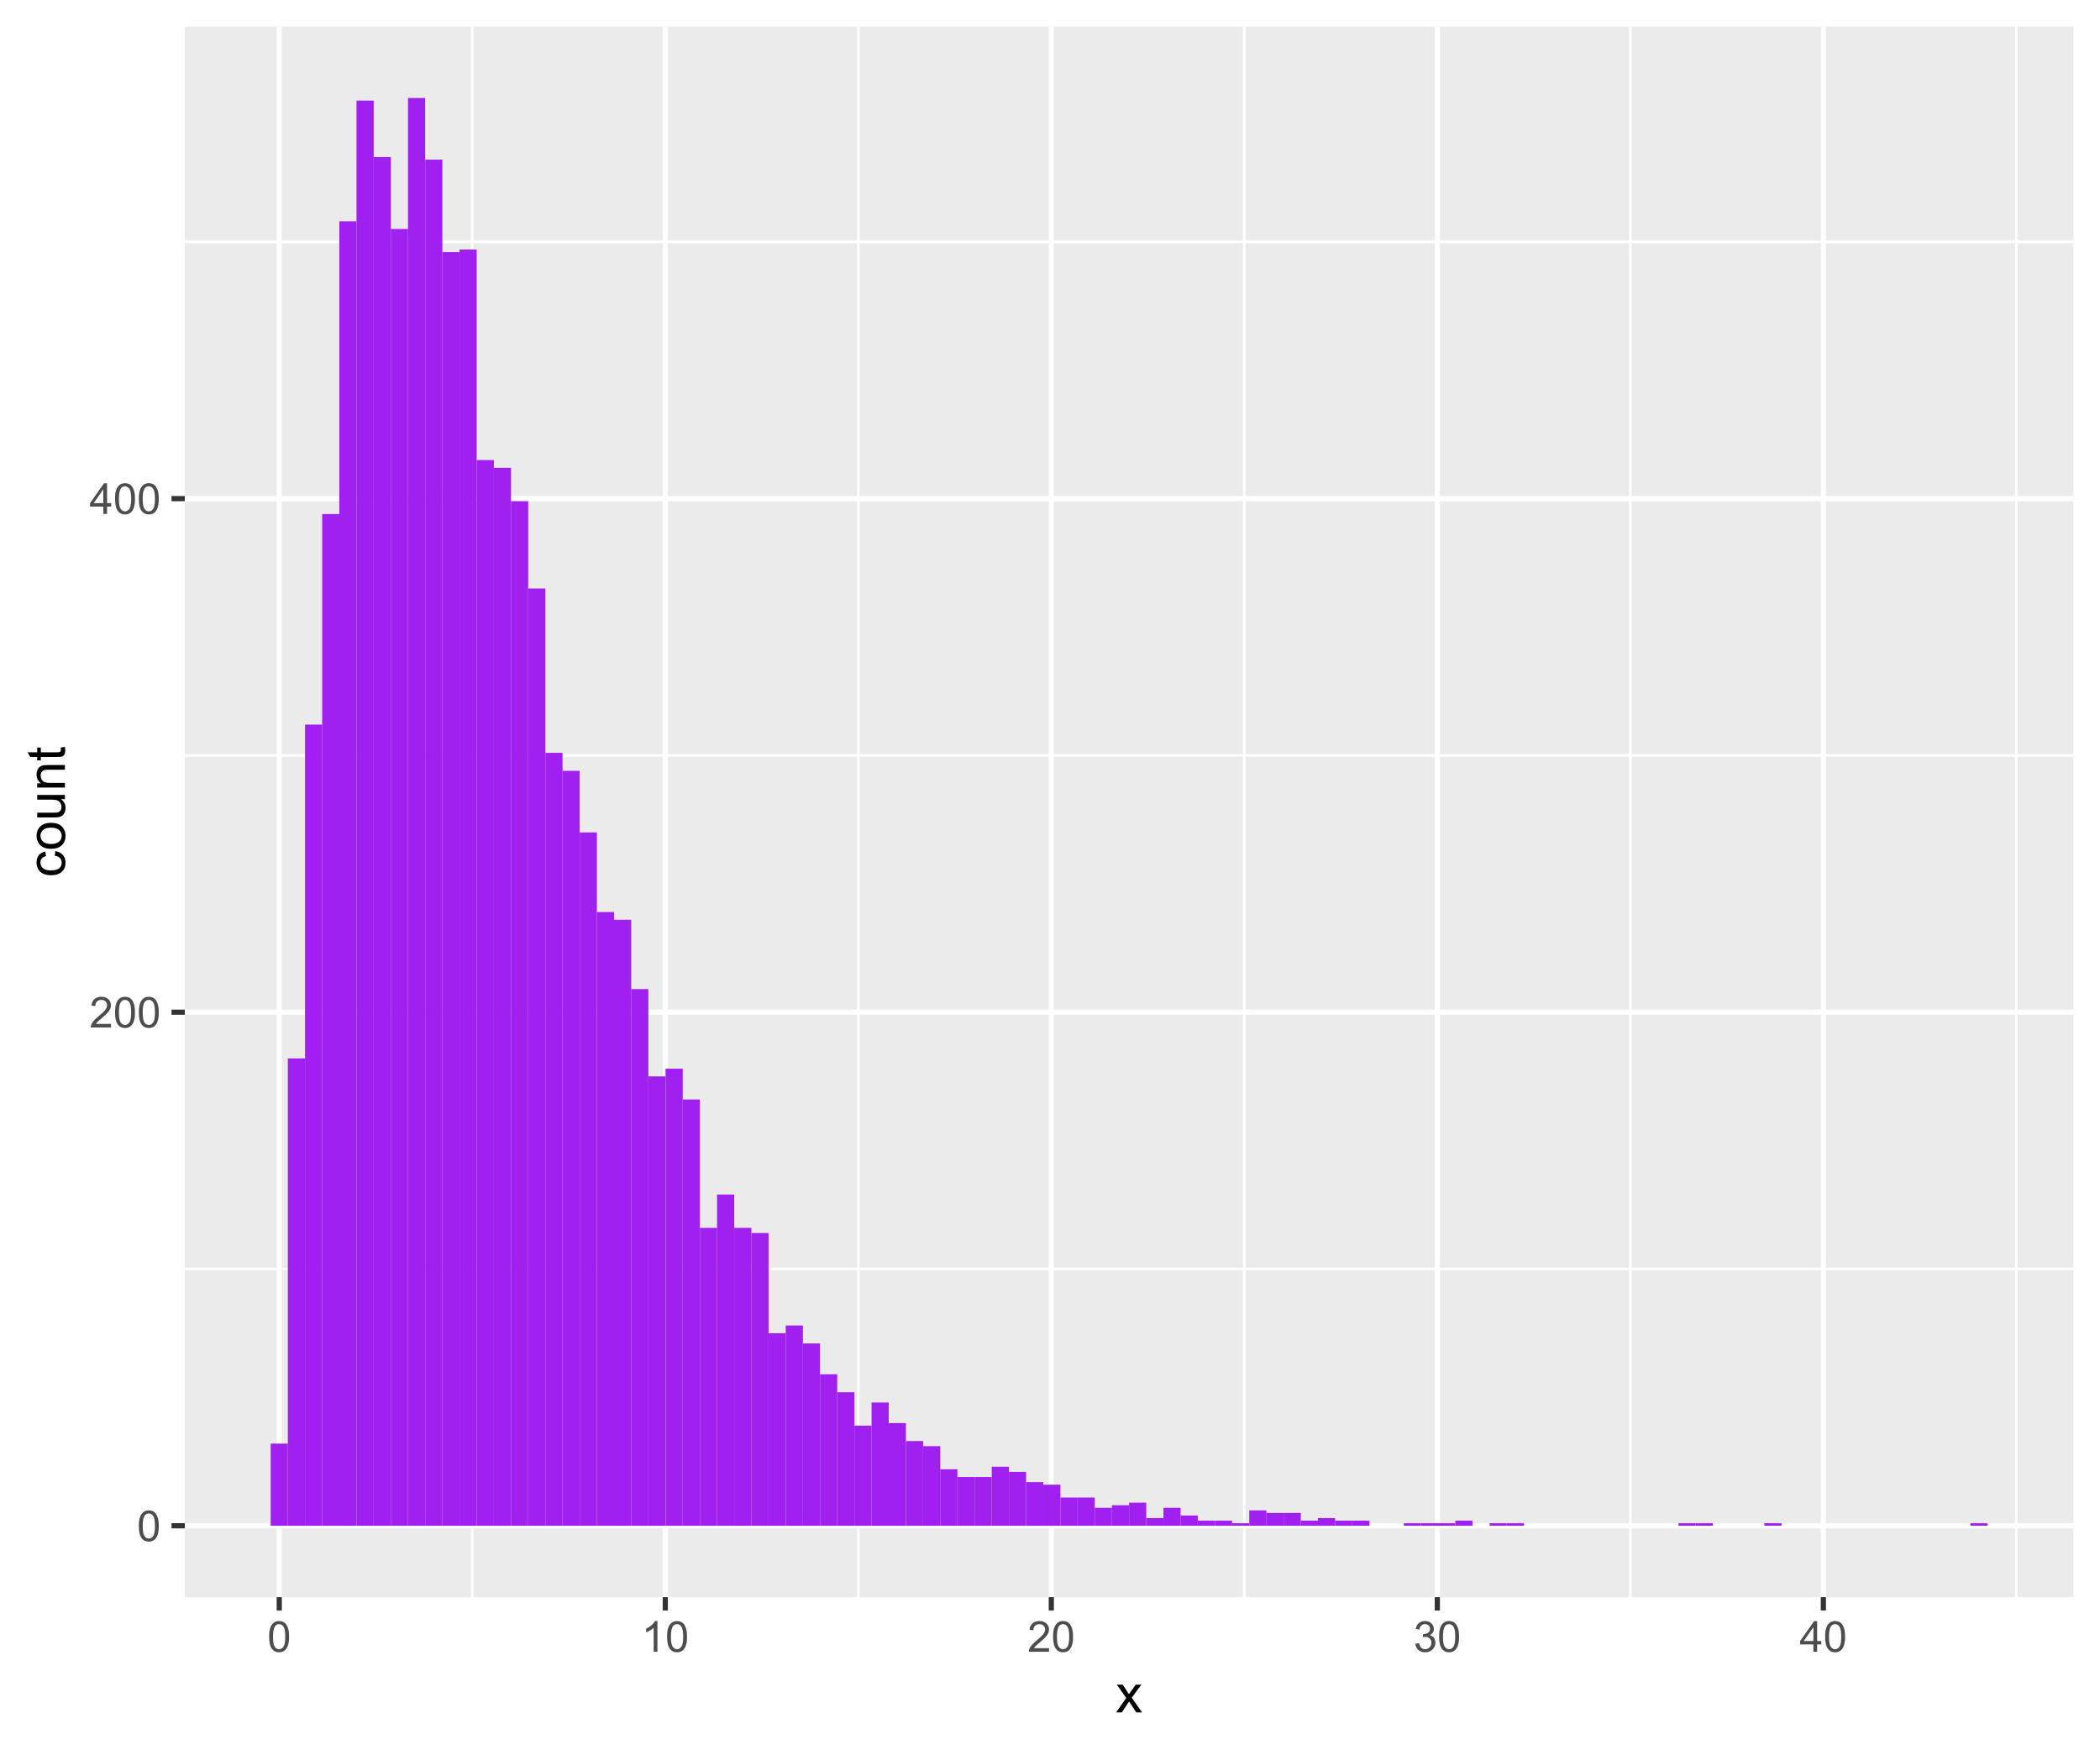 <?xml version="1.0" encoding="UTF-8"?>
<svg xmlns="http://www.w3.org/2000/svg" xmlns:xlink="http://www.w3.org/1999/xlink" width="432pt" height="360pt" viewBox="0 0 432 360" version="1.1">
<defs>
<g>
<symbol overflow="visible" id="glyph0-0">
<path style="stroke:none;" d="M 1.102 0 L 1.102 -5.5 L 5.5 -5.5 L 5.5 0 Z M 1.238 -0.137 L 5.363 -0.137 L 5.363 -5.363 L 1.238 -5.363 Z M 1.238 -0.137 "/>
</symbol>
<symbol overflow="visible" id="glyph0-1">
<path style="stroke:none;" d="M 0.367 -3.105 C 0.363 -3.848 0.438 -4.445 0.594 -4.902 C 0.742 -5.355 0.973 -5.707 1.277 -5.953 C 1.578 -6.199 1.957 -6.32 2.418 -6.324 C 2.754 -6.32 3.051 -6.254 3.309 -6.121 C 3.562 -5.984 3.773 -5.789 3.938 -5.531 C 4.102 -5.273 4.23 -4.961 4.328 -4.594 C 4.422 -4.227 4.469 -3.73 4.473 -3.105 C 4.469 -2.367 4.395 -1.77 4.242 -1.316 C 4.09 -0.859 3.863 -0.508 3.562 -0.262 C 3.258 -0.016 2.875 0.105 2.418 0.109 C 1.809 0.105 1.332 -0.109 0.988 -0.547 C 0.57 -1.066 0.363 -1.922 0.367 -3.105 Z M 1.16 -3.105 C 1.16 -2.07 1.281 -1.379 1.523 -1.039 C 1.766 -0.695 2.062 -0.527 2.418 -0.527 C 2.773 -0.527 3.074 -0.699 3.316 -1.043 C 3.559 -1.387 3.68 -2.074 3.68 -3.105 C 3.68 -4.145 3.559 -4.832 3.316 -5.172 C 3.074 -5.512 2.77 -5.684 2.41 -5.684 C 2.051 -5.684 1.77 -5.531 1.559 -5.234 C 1.293 -4.844 1.16 -4.137 1.16 -3.105 Z M 1.16 -3.105 "/>
</symbol>
<symbol overflow="visible" id="glyph0-2">
<path style="stroke:none;" d="M 4.43 -0.742 L 4.43 0 L 0.266 0 C 0.258 -0.188 0.289 -0.367 0.355 -0.539 C 0.461 -0.82 0.629 -1.098 0.863 -1.375 C 1.094 -1.648 1.434 -1.965 1.879 -2.328 C 2.562 -2.887 3.023 -3.332 3.266 -3.664 C 3.5 -3.988 3.621 -4.301 3.625 -4.594 C 3.621 -4.898 3.512 -5.156 3.297 -5.367 C 3.074 -5.578 2.789 -5.684 2.441 -5.684 C 2.066 -5.684 1.77 -5.57 1.547 -5.348 C 1.32 -5.125 1.207 -4.816 1.207 -4.422 L 0.414 -4.504 C 0.465 -5.094 0.668 -5.543 1.027 -5.855 C 1.379 -6.164 1.855 -6.32 2.457 -6.324 C 3.059 -6.32 3.539 -6.152 3.891 -5.82 C 4.242 -5.484 4.418 -5.07 4.422 -4.578 C 4.418 -4.32 4.367 -4.074 4.266 -3.832 C 4.164 -3.59 3.992 -3.332 3.754 -3.062 C 3.512 -2.793 3.113 -2.426 2.562 -1.957 C 2.094 -1.566 1.797 -1.301 1.664 -1.16 C 1.531 -1.02 1.422 -0.879 1.34 -0.742 Z M 4.43 -0.742 "/>
</symbol>
<symbol overflow="visible" id="glyph0-3">
<path style="stroke:none;" d="M 2.844 0 L 2.844 -1.508 L 0.113 -1.508 L 0.113 -2.219 L 2.988 -6.301 L 3.617 -6.301 L 3.617 -2.219 L 4.469 -2.219 L 4.469 -1.508 L 3.617 -1.508 L 3.617 0 Z M 2.844 -2.219 L 2.844 -5.059 L 0.871 -2.219 Z M 2.844 -2.219 "/>
</symbol>
<symbol overflow="visible" id="glyph0-4">
<path style="stroke:none;" d="M 3.277 0 L 2.504 0 L 2.504 -4.93 C 2.316 -4.75 2.074 -4.574 1.773 -4.395 C 1.469 -4.215 1.195 -4.082 0.957 -3.996 L 0.957 -4.742 C 1.387 -4.941 1.766 -5.188 2.09 -5.48 C 2.414 -5.77 2.645 -6.051 2.781 -6.324 L 3.277 -6.324 Z M 3.277 0 "/>
</symbol>
<symbol overflow="visible" id="glyph0-5">
<path style="stroke:none;" d="M 0.371 -1.664 L 1.145 -1.766 C 1.23 -1.324 1.383 -1.008 1.598 -0.816 C 1.809 -0.621 2.066 -0.527 2.375 -0.527 C 2.734 -0.527 3.043 -0.652 3.297 -0.906 C 3.547 -1.156 3.672 -1.469 3.676 -1.844 C 3.672 -2.195 3.555 -2.488 3.324 -2.719 C 3.09 -2.949 2.797 -3.062 2.441 -3.066 C 2.293 -3.062 2.109 -3.035 1.895 -2.98 L 1.98 -3.66 C 2.031 -3.652 2.07 -3.648 2.105 -3.652 C 2.434 -3.648 2.73 -3.734 2.996 -3.91 C 3.254 -4.078 3.387 -4.344 3.391 -4.703 C 3.387 -4.984 3.289 -5.219 3.102 -5.406 C 2.906 -5.59 2.66 -5.684 2.359 -5.688 C 2.055 -5.684 1.805 -5.59 1.605 -5.402 C 1.402 -5.215 1.273 -4.93 1.219 -4.555 L 0.445 -4.691 C 0.539 -5.207 0.754 -5.609 1.09 -5.895 C 1.426 -6.18 1.844 -6.32 2.344 -6.324 C 2.688 -6.32 3.004 -6.246 3.293 -6.102 C 3.582 -5.953 3.801 -5.754 3.953 -5.5 C 4.105 -5.242 4.184 -4.973 4.184 -4.688 C 4.184 -4.414 4.109 -4.164 3.965 -3.945 C 3.816 -3.719 3.602 -3.543 3.316 -3.41 C 3.688 -3.324 3.977 -3.145 4.184 -2.875 C 4.391 -2.602 4.492 -2.262 4.496 -1.859 C 4.492 -1.305 4.293 -0.84 3.895 -0.461 C 3.492 -0.078 2.984 0.109 2.371 0.113 C 1.816 0.109 1.355 -0.051 0.992 -0.379 C 0.625 -0.707 0.418 -1.137 0.371 -1.664 Z M 0.371 -1.664 "/>
</symbol>
<symbol overflow="visible" id="glyph1-0">
<path style="stroke:none;" d="M 1.375 0 L 1.375 -6.875 L 6.875 -6.875 L 6.875 0 Z M 1.547 -0.172 L 6.703 -0.172 L 6.703 -6.703 L 1.547 -6.703 Z M 1.547 -0.172 "/>
</symbol>
<symbol overflow="visible" id="glyph1-1">
<path style="stroke:none;" d="M 0.082 0 L 2.164 -2.965 L 0.234 -5.703 L 1.445 -5.703 L 2.32 -4.367 C 2.484 -4.109 2.617 -3.898 2.719 -3.727 C 2.875 -3.961 3.02 -4.168 3.152 -4.355 L 4.113 -5.703 L 5.27 -5.703 L 3.297 -3.02 L 5.418 0 L 4.234 0 L 3.062 -1.773 L 2.75 -2.25 L 1.25 0 Z M 0.082 0 "/>
</symbol>
<symbol overflow="visible" id="glyph2-0">
<path style="stroke:none;" d="M 0 -1.375 L -6.875 -1.375 L -6.875 -6.875 L 0 -6.875 Z M -0.172 -1.547 L -0.172 -6.703 L -6.703 -6.703 L -6.703 -1.547 Z M -0.172 -1.547 "/>
</symbol>
<symbol overflow="visible" id="glyph2-1">
<path style="stroke:none;" d="M -2.09 -4.445 L -1.965 -5.398 C -1.309 -5.289 -0.797 -5.023 -0.426 -4.598 C -0.055 -4.168 0.129 -3.645 0.129 -3.023 C 0.129 -2.242 -0.125 -1.613 -0.637 -1.141 C -1.145 -0.664 -1.875 -0.426 -2.832 -0.43 C -3.441 -0.426 -3.98 -0.527 -4.445 -0.734 C -4.906 -0.938 -5.254 -1.25 -5.484 -1.668 C -5.715 -2.082 -5.828 -2.535 -5.832 -3.031 C -5.828 -3.645 -5.672 -4.152 -5.363 -4.547 C -5.047 -4.941 -4.602 -5.191 -4.027 -5.305 L -3.883 -4.367 C -4.262 -4.273 -4.551 -4.117 -4.746 -3.891 C -4.941 -3.664 -5.039 -3.387 -5.039 -3.066 C -5.039 -2.574 -4.863 -2.18 -4.516 -1.879 C -4.164 -1.57 -3.613 -1.418 -2.859 -1.422 C -2.09 -1.418 -1.531 -1.566 -1.184 -1.863 C -0.836 -2.156 -0.66 -2.539 -0.664 -3.012 C -0.66 -3.391 -0.777 -3.707 -1.012 -3.961 C -1.242 -4.215 -1.602 -4.375 -2.09 -4.445 Z M -2.09 -4.445 "/>
</symbol>
<symbol overflow="visible" id="glyph2-2">
<path style="stroke:none;" d="M -2.852 -0.367 C -3.906 -0.363 -4.688 -0.656 -5.199 -1.246 C -5.617 -1.734 -5.828 -2.332 -5.832 -3.039 C -5.828 -3.82 -5.574 -4.461 -5.062 -4.961 C -4.547 -5.457 -3.836 -5.707 -2.934 -5.711 C -2.195 -5.707 -1.617 -5.598 -1.199 -5.379 C -0.777 -5.156 -0.449 -4.832 -0.219 -4.414 C 0.016 -3.992 0.129 -3.535 0.129 -3.039 C 0.129 -2.238 -0.125 -1.594 -0.637 -1.105 C -1.148 -0.609 -1.887 -0.363 -2.852 -0.367 Z M -2.852 -1.359 C -2.121 -1.359 -1.574 -1.516 -1.211 -1.836 C -0.844 -2.152 -0.66 -2.555 -0.664 -3.039 C -0.66 -3.516 -0.844 -3.914 -1.211 -4.234 C -1.574 -4.551 -2.133 -4.711 -2.883 -4.715 C -3.586 -4.711 -4.117 -4.551 -4.484 -4.234 C -4.844 -3.91 -5.027 -3.512 -5.031 -3.039 C -5.027 -2.555 -4.848 -2.152 -4.488 -1.836 C -4.129 -1.516 -3.582 -1.359 -2.852 -1.359 Z M -2.852 -1.359 "/>
</symbol>
<symbol overflow="visible" id="glyph2-3">
<path style="stroke:none;" d="M 0 -4.465 L -0.836 -4.465 C -0.191 -4.02 0.129 -3.414 0.129 -2.652 C 0.129 -2.312 0.066 -2 -0.062 -1.711 C -0.191 -1.418 -0.355 -1.199 -0.551 -1.059 C -0.746 -0.914 -0.984 -0.816 -1.266 -0.762 C -1.453 -0.723 -1.754 -0.703 -2.172 -0.703 L -5.703 -0.703 L -5.703 -1.672 L -2.539 -1.672 C -2.031 -1.668 -1.691 -1.688 -1.52 -1.73 C -1.262 -1.785 -1.062 -1.914 -0.918 -2.113 C -0.773 -2.309 -0.703 -2.555 -0.703 -2.848 C -0.703 -3.137 -0.777 -3.406 -0.926 -3.66 C -1.074 -3.914 -1.273 -4.094 -1.531 -4.199 C -1.785 -4.305 -2.16 -4.359 -2.648 -4.359 L -5.703 -4.359 L -5.703 -5.328 L 0 -5.328 Z M 0 -4.465 "/>
</symbol>
<symbol overflow="visible" id="glyph2-4">
<path style="stroke:none;" d="M 0 -0.727 L -5.703 -0.727 L -5.703 -1.594 L -4.895 -1.594 C -5.516 -2.012 -5.828 -2.617 -5.832 -3.41 C -5.828 -3.754 -5.766 -4.066 -5.645 -4.355 C -5.52 -4.641 -5.359 -4.859 -5.16 -5.004 C -4.957 -5.145 -4.719 -5.242 -4.445 -5.305 C -4.266 -5.336 -3.953 -5.355 -3.508 -5.359 L 0 -5.359 L 0 -4.395 L -3.469 -4.395 C -3.863 -4.395 -4.156 -4.355 -4.352 -4.281 C -4.543 -4.203 -4.699 -4.07 -4.82 -3.879 C -4.934 -3.688 -4.992 -3.461 -4.996 -3.207 C -4.992 -2.793 -4.859 -2.438 -4.602 -2.141 C -4.336 -1.836 -3.844 -1.688 -3.117 -1.691 L 0 -1.691 Z M 0 -0.727 "/>
</symbol>
<symbol overflow="visible" id="glyph2-5">
<path style="stroke:none;" d="M -0.863 -2.836 L -0.012 -2.977 C 0.043 -2.703 0.07 -2.457 0.074 -2.246 C 0.07 -1.891 0.02 -1.621 -0.09 -1.43 C -0.199 -1.234 -0.348 -1.098 -0.527 -1.02 C -0.707 -0.941 -1.086 -0.902 -1.672 -0.902 L -4.953 -0.902 L -4.953 -0.195 L -5.703 -0.195 L -5.703 -0.902 L -7.117 -0.902 L -7.695 -1.863 L -5.703 -1.863 L -5.703 -2.836 L -4.953 -2.836 L -4.953 -1.863 L -1.617 -1.863 C -1.34 -1.863 -1.16 -1.879 -1.082 -1.914 C -1 -1.945 -0.938 -2 -0.895 -2.078 C -0.848 -2.152 -0.824 -2.262 -0.828 -2.41 C -0.824 -2.516 -0.836 -2.66 -0.863 -2.836 Z M -0.863 -2.836 "/>
</symbol>
</g>
<clipPath id="clip1">
  <path d="M 38.023 5.48 L 426.523 5.48 L 426.523 328.512 L 38.023 328.512 Z M 38.023 5.48 "/>
</clipPath>
<clipPath id="clip2">
  <path d="M 38.023 260 L 426.523 260 L 426.523 262 L 38.023 262 Z M 38.023 260 "/>
</clipPath>
<clipPath id="clip3">
  <path d="M 38.023 155 L 426.523 155 L 426.523 156 L 38.023 156 Z M 38.023 155 "/>
</clipPath>
<clipPath id="clip4">
  <path d="M 38.023 49 L 426.523 49 L 426.523 51 L 38.023 51 Z M 38.023 49 "/>
</clipPath>
<clipPath id="clip5">
  <path d="M 96 5.48 L 98 5.48 L 98 328.512 L 96 328.512 Z M 96 5.48 "/>
</clipPath>
<clipPath id="clip6">
  <path d="M 176 5.48 L 177 5.48 L 177 328.512 L 176 328.512 Z M 176 5.48 "/>
</clipPath>
<clipPath id="clip7">
  <path d="M 255 5.48 L 257 5.48 L 257 328.512 L 255 328.512 Z M 255 5.48 "/>
</clipPath>
<clipPath id="clip8">
  <path d="M 335 5.48 L 336 5.48 L 336 328.512 L 335 328.512 Z M 335 5.48 "/>
</clipPath>
<clipPath id="clip9">
  <path d="M 414 5.48 L 416 5.48 L 416 328.512 L 414 328.512 Z M 414 5.48 "/>
</clipPath>
<clipPath id="clip10">
  <path d="M 38.023 313 L 426.523 313 L 426.523 315 L 38.023 315 Z M 38.023 313 "/>
</clipPath>
<clipPath id="clip11">
  <path d="M 38.023 207 L 426.523 207 L 426.523 209 L 38.023 209 Z M 38.023 207 "/>
</clipPath>
<clipPath id="clip12">
  <path d="M 38.023 102 L 426.523 102 L 426.523 104 L 38.023 104 Z M 38.023 102 "/>
</clipPath>
<clipPath id="clip13">
  <path d="M 56 5.48 L 58 5.48 L 58 328.512 L 56 328.512 Z M 56 5.48 "/>
</clipPath>
<clipPath id="clip14">
  <path d="M 136 5.48 L 138 5.48 L 138 328.512 L 136 328.512 Z M 136 5.48 "/>
</clipPath>
<clipPath id="clip15">
  <path d="M 215 5.48 L 217 5.48 L 217 328.512 L 215 328.512 Z M 215 5.48 "/>
</clipPath>
<clipPath id="clip16">
  <path d="M 295 5.48 L 297 5.48 L 297 328.512 L 295 328.512 Z M 295 5.48 "/>
</clipPath>
<clipPath id="clip17">
  <path d="M 374 5.48 L 376 5.48 L 376 328.512 L 374 328.512 Z M 374 5.48 "/>
</clipPath>
</defs>
<g id="surface7083">
<rect x="0" y="0" width="432" height="360" style="fill:rgb(100%,100%,100%);fill-opacity:1;stroke:none;"/>
<rect x="0" y="0" width="432" height="360" style="fill:rgb(100%,100%,100%);fill-opacity:1;stroke:none;"/>
<path style="fill:none;stroke-width:1.067;stroke-linecap:round;stroke-linejoin:round;stroke:rgb(100%,100%,100%);stroke-opacity:1;stroke-miterlimit:10;" d="M 0 360 L 432 360 L 432 0 L 0 0 Z M 0 360 "/>
<g clip-path="url(#clip1)" clip-rule="nonzero">
<path style=" stroke:none;fill-rule:nonzero;fill:rgb(92.157%,92.157%,92.157%);fill-opacity:1;" d="M 38.023 328.508 L 426.523 328.508 L 426.523 5.477 L 38.023 5.477 Z M 38.023 328.508 "/>
</g>
<g clip-path="url(#clip2)" clip-rule="nonzero">
<path style="fill:none;stroke-width:0.533;stroke-linecap:butt;stroke-linejoin:round;stroke:rgb(100%,100%,100%);stroke-opacity:1;stroke-miterlimit:10;" d="M 38.023 261.008 L 426.52 261.008 "/>
</g>
<g clip-path="url(#clip3)" clip-rule="nonzero">
<path style="fill:none;stroke-width:0.533;stroke-linecap:butt;stroke-linejoin:round;stroke:rgb(100%,100%,100%);stroke-opacity:1;stroke-miterlimit:10;" d="M 38.023 155.375 L 426.52 155.375 "/>
</g>
<g clip-path="url(#clip4)" clip-rule="nonzero">
<path style="fill:none;stroke-width:0.533;stroke-linecap:butt;stroke-linejoin:round;stroke:rgb(100%,100%,100%);stroke-opacity:1;stroke-miterlimit:10;" d="M 38.023 49.738 L 426.52 49.738 "/>
</g>
<g clip-path="url(#clip5)" clip-rule="nonzero">
<path style="fill:none;stroke-width:0.533;stroke-linecap:butt;stroke-linejoin:round;stroke:rgb(100%,100%,100%);stroke-opacity:1;stroke-miterlimit:10;" d="M 97.152 328.508 L 97.152 5.48 "/>
</g>
<g clip-path="url(#clip6)" clip-rule="nonzero">
<path style="fill:none;stroke-width:0.533;stroke-linecap:butt;stroke-linejoin:round;stroke:rgb(100%,100%,100%);stroke-opacity:1;stroke-miterlimit:10;" d="M 176.562 328.508 L 176.562 5.48 "/>
</g>
<g clip-path="url(#clip7)" clip-rule="nonzero">
<path style="fill:none;stroke-width:0.533;stroke-linecap:butt;stroke-linejoin:round;stroke:rgb(100%,100%,100%);stroke-opacity:1;stroke-miterlimit:10;" d="M 255.973 328.508 L 255.973 5.48 "/>
</g>
<g clip-path="url(#clip8)" clip-rule="nonzero">
<path style="fill:none;stroke-width:0.533;stroke-linecap:butt;stroke-linejoin:round;stroke:rgb(100%,100%,100%);stroke-opacity:1;stroke-miterlimit:10;" d="M 335.387 328.508 L 335.387 5.48 "/>
</g>
<g clip-path="url(#clip9)" clip-rule="nonzero">
<path style="fill:none;stroke-width:0.533;stroke-linecap:butt;stroke-linejoin:round;stroke:rgb(100%,100%,100%);stroke-opacity:1;stroke-miterlimit:10;" d="M 414.797 328.508 L 414.797 5.48 "/>
</g>
<g clip-path="url(#clip10)" clip-rule="nonzero">
<path style="fill:none;stroke-width:1.067;stroke-linecap:butt;stroke-linejoin:round;stroke:rgb(100%,100%,100%);stroke-opacity:1;stroke-miterlimit:10;" d="M 38.023 313.824 L 426.52 313.824 "/>
</g>
<g clip-path="url(#clip11)" clip-rule="nonzero">
<path style="fill:none;stroke-width:1.067;stroke-linecap:butt;stroke-linejoin:round;stroke:rgb(100%,100%,100%);stroke-opacity:1;stroke-miterlimit:10;" d="M 38.023 208.191 L 426.52 208.191 "/>
</g>
<g clip-path="url(#clip12)" clip-rule="nonzero">
<path style="fill:none;stroke-width:1.067;stroke-linecap:butt;stroke-linejoin:round;stroke:rgb(100%,100%,100%);stroke-opacity:1;stroke-miterlimit:10;" d="M 38.023 102.559 L 426.52 102.559 "/>
</g>
<g clip-path="url(#clip13)" clip-rule="nonzero">
<path style="fill:none;stroke-width:1.067;stroke-linecap:butt;stroke-linejoin:round;stroke:rgb(100%,100%,100%);stroke-opacity:1;stroke-miterlimit:10;" d="M 57.445 328.508 L 57.445 5.48 "/>
</g>
<g clip-path="url(#clip14)" clip-rule="nonzero">
<path style="fill:none;stroke-width:1.067;stroke-linecap:butt;stroke-linejoin:round;stroke:rgb(100%,100%,100%);stroke-opacity:1;stroke-miterlimit:10;" d="M 136.859 328.508 L 136.859 5.48 "/>
</g>
<g clip-path="url(#clip15)" clip-rule="nonzero">
<path style="fill:none;stroke-width:1.067;stroke-linecap:butt;stroke-linejoin:round;stroke:rgb(100%,100%,100%);stroke-opacity:1;stroke-miterlimit:10;" d="M 216.27 328.508 L 216.27 5.48 "/>
</g>
<g clip-path="url(#clip16)" clip-rule="nonzero">
<path style="fill:none;stroke-width:1.067;stroke-linecap:butt;stroke-linejoin:round;stroke:rgb(100%,100%,100%);stroke-opacity:1;stroke-miterlimit:10;" d="M 295.68 328.508 L 295.68 5.48 "/>
</g>
<g clip-path="url(#clip17)" clip-rule="nonzero">
<path style="fill:none;stroke-width:1.067;stroke-linecap:butt;stroke-linejoin:round;stroke:rgb(100%,100%,100%);stroke-opacity:1;stroke-miterlimit:10;" d="M 375.09 328.508 L 375.09 5.48 "/>
</g>
<path style=" stroke:none;fill-rule:nonzero;fill:rgb(62.745%,12.549%,94.118%);fill-opacity:1;" d="M 55.68 313.824 L 59.211 313.824 L 59.211 296.922 L 55.68 296.922 Z M 55.68 313.824 "/>
<path style=" stroke:none;fill-rule:nonzero;fill:rgb(62.745%,12.549%,94.118%);fill-opacity:1;" d="M 59.215 313.824 L 62.746 313.824 L 62.746 217.695 L 59.215 217.695 Z M 59.215 313.824 "/>
<path style=" stroke:none;fill-rule:nonzero;fill:rgb(62.745%,12.549%,94.118%);fill-opacity:1;" d="M 62.746 313.824 L 66.277 313.824 L 66.277 149.035 L 62.746 149.035 Z M 62.746 313.824 "/>
<path style=" stroke:none;fill-rule:nonzero;fill:rgb(62.745%,12.549%,94.118%);fill-opacity:1;" d="M 66.277 313.824 L 69.809 313.824 L 69.809 105.727 L 66.277 105.727 Z M 66.277 313.824 "/>
<path style=" stroke:none;fill-rule:nonzero;fill:rgb(62.745%,12.549%,94.118%);fill-opacity:1;" d="M 69.809 313.824 L 73.34 313.824 L 73.34 45.512 L 69.809 45.512 Z M 69.809 313.824 "/>
<path style=" stroke:none;fill-rule:nonzero;fill:rgb(62.745%,12.549%,94.118%);fill-opacity:1;" d="M 73.34 313.824 L 76.871 313.824 L 76.871 20.688 L 73.34 20.688 Z M 73.34 313.824 "/>
<path style=" stroke:none;fill-rule:nonzero;fill:rgb(62.745%,12.549%,94.118%);fill-opacity:1;" d="M 76.871 313.824 L 80.402 313.824 L 80.402 32.309 L 76.871 32.309 Z M 76.871 313.824 "/>
<path style=" stroke:none;fill-rule:nonzero;fill:rgb(62.745%,12.549%,94.118%);fill-opacity:1;" d="M 80.402 313.824 L 83.934 313.824 L 83.934 47.098 L 80.402 47.098 Z M 80.402 313.824 "/>
<path style=" stroke:none;fill-rule:nonzero;fill:rgb(62.745%,12.549%,94.118%);fill-opacity:1;" d="M 83.934 313.824 L 87.465 313.824 L 87.465 20.16 L 83.934 20.16 Z M 83.934 313.824 "/>
<path style=" stroke:none;fill-rule:nonzero;fill:rgb(62.745%,12.549%,94.118%);fill-opacity:1;" d="M 87.469 313.824 L 91 313.824 L 91 32.836 L 87.469 32.836 Z M 87.469 313.824 "/>
<path style=" stroke:none;fill-rule:nonzero;fill:rgb(62.745%,12.549%,94.118%);fill-opacity:1;" d="M 91 313.824 L 94.531 313.824 L 94.531 51.852 L 91 51.852 Z M 91 313.824 "/>
<path style=" stroke:none;fill-rule:nonzero;fill:rgb(62.745%,12.549%,94.118%);fill-opacity:1;" d="M 94.531 313.824 L 98.062 313.824 L 98.062 51.324 L 94.531 51.324 Z M 94.531 313.824 "/>
<path style=" stroke:none;fill-rule:nonzero;fill:rgb(62.745%,12.549%,94.118%);fill-opacity:1;" d="M 98.062 313.824 L 101.594 313.824 L 101.594 94.633 L 98.062 94.633 Z M 98.062 313.824 "/>
<path style=" stroke:none;fill-rule:nonzero;fill:rgb(62.745%,12.549%,94.118%);fill-opacity:1;" d="M 101.594 313.824 L 105.125 313.824 L 105.125 96.219 L 101.594 96.219 Z M 101.594 313.824 "/>
<path style=" stroke:none;fill-rule:nonzero;fill:rgb(62.745%,12.549%,94.118%);fill-opacity:1;" d="M 105.125 313.824 L 108.656 313.824 L 108.656 103.082 L 105.125 103.082 Z M 105.125 313.824 "/>
<path style=" stroke:none;fill-rule:nonzero;fill:rgb(62.745%,12.549%,94.118%);fill-opacity:1;" d="M 108.656 313.824 L 112.188 313.824 L 112.188 121.043 L 108.656 121.043 Z M 108.656 313.824 "/>
<path style=" stroke:none;fill-rule:nonzero;fill:rgb(62.745%,12.549%,94.118%);fill-opacity:1;" d="M 112.191 313.824 L 115.723 313.824 L 115.723 154.844 L 112.191 154.844 Z M 112.191 313.824 "/>
<path style=" stroke:none;fill-rule:nonzero;fill:rgb(62.745%,12.549%,94.118%);fill-opacity:1;" d="M 115.723 313.824 L 119.254 313.824 L 119.254 158.543 L 115.723 158.543 Z M 115.723 313.824 "/>
<path style=" stroke:none;fill-rule:nonzero;fill:rgb(62.745%,12.549%,94.118%);fill-opacity:1;" d="M 119.254 313.824 L 122.785 313.824 L 122.785 171.219 L 119.254 171.219 Z M 119.254 313.824 "/>
<path style=" stroke:none;fill-rule:nonzero;fill:rgb(62.745%,12.549%,94.118%);fill-opacity:1;" d="M 122.785 313.824 L 126.316 313.824 L 126.316 187.59 L 122.785 187.59 Z M 122.785 313.824 "/>
<path style=" stroke:none;fill-rule:nonzero;fill:rgb(62.745%,12.549%,94.118%);fill-opacity:1;" d="M 126.316 313.824 L 129.848 313.824 L 129.848 189.176 L 126.316 189.176 Z M 126.316 313.824 "/>
<path style=" stroke:none;fill-rule:nonzero;fill:rgb(62.745%,12.549%,94.118%);fill-opacity:1;" d="M 129.848 313.824 L 133.379 313.824 L 133.379 203.438 L 129.848 203.438 Z M 129.848 313.824 "/>
<path style=" stroke:none;fill-rule:nonzero;fill:rgb(62.745%,12.549%,94.118%);fill-opacity:1;" d="M 133.379 313.824 L 136.91 313.824 L 136.91 221.395 L 133.379 221.395 Z M 133.379 313.824 "/>
<path style=" stroke:none;fill-rule:nonzero;fill:rgb(62.745%,12.549%,94.118%);fill-opacity:1;" d="M 136.914 313.824 L 140.445 313.824 L 140.445 219.809 L 136.914 219.809 Z M 136.914 313.824 "/>
<path style=" stroke:none;fill-rule:nonzero;fill:rgb(62.745%,12.549%,94.118%);fill-opacity:1;" d="M 140.445 313.824 L 143.977 313.824 L 143.977 226.148 L 140.445 226.148 Z M 140.445 313.824 "/>
<path style=" stroke:none;fill-rule:nonzero;fill:rgb(62.745%,12.549%,94.118%);fill-opacity:1;" d="M 143.977 313.824 L 147.508 313.824 L 147.508 252.555 L 143.977 252.555 Z M 143.977 313.824 "/>
<path style=" stroke:none;fill-rule:nonzero;fill:rgb(62.745%,12.549%,94.118%);fill-opacity:1;" d="M 147.508 313.824 L 151.039 313.824 L 151.039 245.691 L 147.508 245.691 Z M 147.508 313.824 "/>
<path style=" stroke:none;fill-rule:nonzero;fill:rgb(62.745%,12.549%,94.118%);fill-opacity:1;" d="M 151.039 313.824 L 154.57 313.824 L 154.57 252.555 L 151.039 252.555 Z M 151.039 313.824 "/>
<path style=" stroke:none;fill-rule:nonzero;fill:rgb(62.745%,12.549%,94.118%);fill-opacity:1;" d="M 154.57 313.824 L 158.102 313.824 L 158.102 253.613 L 154.57 253.613 Z M 154.57 313.824 "/>
<path style=" stroke:none;fill-rule:nonzero;fill:rgb(62.745%,12.549%,94.118%);fill-opacity:1;" d="M 158.102 313.824 L 161.633 313.824 L 161.633 274.211 L 158.102 274.211 Z M 158.102 313.824 "/>
<path style=" stroke:none;fill-rule:nonzero;fill:rgb(62.745%,12.549%,94.118%);fill-opacity:1;" d="M 161.637 313.824 L 165.168 313.824 L 165.168 272.625 L 161.637 272.625 Z M 161.637 313.824 "/>
<path style=" stroke:none;fill-rule:nonzero;fill:rgb(62.745%,12.549%,94.118%);fill-opacity:1;" d="M 165.168 313.824 L 168.699 313.824 L 168.699 276.324 L 165.168 276.324 Z M 165.168 313.824 "/>
<path style=" stroke:none;fill-rule:nonzero;fill:rgb(62.745%,12.549%,94.118%);fill-opacity:1;" d="M 168.699 313.824 L 172.23 313.824 L 172.23 282.66 L 168.699 282.66 Z M 168.699 313.824 "/>
<path style=" stroke:none;fill-rule:nonzero;fill:rgb(62.745%,12.549%,94.118%);fill-opacity:1;" d="M 172.23 313.824 L 175.762 313.824 L 175.762 286.359 L 172.23 286.359 Z M 172.23 313.824 "/>
<path style=" stroke:none;fill-rule:nonzero;fill:rgb(62.745%,12.549%,94.118%);fill-opacity:1;" d="M 175.762 313.824 L 179.293 313.824 L 179.293 293.227 L 175.762 293.227 Z M 175.762 313.824 "/>
<path style=" stroke:none;fill-rule:nonzero;fill:rgb(62.745%,12.549%,94.118%);fill-opacity:1;" d="M 179.293 313.824 L 182.824 313.824 L 182.824 288.473 L 179.293 288.473 Z M 179.293 313.824 "/>
<path style=" stroke:none;fill-rule:nonzero;fill:rgb(62.745%,12.549%,94.118%);fill-opacity:1;" d="M 182.824 313.824 L 186.355 313.824 L 186.355 292.699 L 182.824 292.699 Z M 182.824 313.824 "/>
<path style=" stroke:none;fill-rule:nonzero;fill:rgb(62.745%,12.549%,94.118%);fill-opacity:1;" d="M 186.359 313.824 L 189.891 313.824 L 189.891 296.395 L 186.359 296.395 Z M 186.359 313.824 "/>
<path style=" stroke:none;fill-rule:nonzero;fill:rgb(62.745%,12.549%,94.118%);fill-opacity:1;" d="M 189.891 313.824 L 193.422 313.824 L 193.422 297.449 L 189.891 297.449 Z M 189.891 313.824 "/>
<path style=" stroke:none;fill-rule:nonzero;fill:rgb(62.745%,12.549%,94.118%);fill-opacity:1;" d="M 193.422 313.824 L 196.953 313.824 L 196.953 302.203 L 193.422 302.203 Z M 193.422 313.824 "/>
<path style=" stroke:none;fill-rule:nonzero;fill:rgb(62.745%,12.549%,94.118%);fill-opacity:1;" d="M 196.953 313.824 L 200.484 313.824 L 200.484 303.789 L 196.953 303.789 Z M 196.953 313.824 "/>
<path style=" stroke:none;fill-rule:nonzero;fill:rgb(62.745%,12.549%,94.118%);fill-opacity:1;" d="M 200.484 313.824 L 204.016 313.824 L 204.016 303.789 L 200.484 303.789 Z M 200.484 313.824 "/>
<path style=" stroke:none;fill-rule:nonzero;fill:rgb(62.745%,12.549%,94.118%);fill-opacity:1;" d="M 204.016 313.824 L 207.547 313.824 L 207.547 301.676 L 204.016 301.676 Z M 204.016 313.824 "/>
<path style=" stroke:none;fill-rule:nonzero;fill:rgb(62.745%,12.549%,94.118%);fill-opacity:1;" d="M 207.547 313.824 L 211.078 313.824 L 211.078 302.734 L 207.547 302.734 Z M 207.547 313.824 "/>
<path style=" stroke:none;fill-rule:nonzero;fill:rgb(62.745%,12.549%,94.118%);fill-opacity:1;" d="M 211.082 313.824 L 214.613 313.824 L 214.613 304.844 L 211.082 304.844 Z M 211.082 313.824 "/>
<path style=" stroke:none;fill-rule:nonzero;fill:rgb(62.745%,12.549%,94.118%);fill-opacity:1;" d="M 214.613 313.824 L 218.145 313.824 L 218.145 305.375 L 214.613 305.375 Z M 214.613 313.824 "/>
<path style=" stroke:none;fill-rule:nonzero;fill:rgb(62.745%,12.549%,94.118%);fill-opacity:1;" d="M 218.145 313.824 L 221.676 313.824 L 221.676 308.016 L 218.145 308.016 Z M 218.145 313.824 "/>
<path style=" stroke:none;fill-rule:nonzero;fill:rgb(62.745%,12.549%,94.118%);fill-opacity:1;" d="M 221.676 313.824 L 225.207 313.824 L 225.207 308.016 L 221.676 308.016 Z M 221.676 313.824 "/>
<path style=" stroke:none;fill-rule:nonzero;fill:rgb(62.745%,12.549%,94.118%);fill-opacity:1;" d="M 225.207 313.824 L 228.738 313.824 L 228.738 310.129 L 225.207 310.129 Z M 225.207 313.824 "/>
<path style=" stroke:none;fill-rule:nonzero;fill:rgb(62.745%,12.549%,94.118%);fill-opacity:1;" d="M 228.738 313.824 L 232.27 313.824 L 232.27 309.598 L 228.738 309.598 Z M 228.738 313.824 "/>
<path style=" stroke:none;fill-rule:nonzero;fill:rgb(62.745%,12.549%,94.118%);fill-opacity:1;" d="M 232.27 313.824 L 235.801 313.824 L 235.801 309.07 L 232.27 309.07 Z M 232.27 313.824 "/>
<path style=" stroke:none;fill-rule:nonzero;fill:rgb(62.745%,12.549%,94.118%);fill-opacity:1;" d="M 235.805 313.824 L 239.336 313.824 L 239.336 312.238 L 235.805 312.238 Z M 235.805 313.824 "/>
<path style=" stroke:none;fill-rule:nonzero;fill:rgb(62.745%,12.549%,94.118%);fill-opacity:1;" d="M 239.336 313.824 L 242.867 313.824 L 242.867 310.129 L 239.336 310.129 Z M 239.336 313.824 "/>
<path style=" stroke:none;fill-rule:nonzero;fill:rgb(62.745%,12.549%,94.118%);fill-opacity:1;" d="M 242.867 313.824 L 246.398 313.824 L 246.398 311.711 L 242.867 311.711 Z M 242.867 313.824 "/>
<path style=" stroke:none;fill-rule:nonzero;fill:rgb(62.745%,12.549%,94.118%);fill-opacity:1;" d="M 246.398 313.824 L 249.93 313.824 L 249.93 312.77 L 246.398 312.77 Z M 246.398 313.824 "/>
<path style=" stroke:none;fill-rule:nonzero;fill:rgb(62.745%,12.549%,94.118%);fill-opacity:1;" d="M 249.93 313.824 L 253.461 313.824 L 253.461 312.77 L 249.93 312.77 Z M 249.93 313.824 "/>
<path style=" stroke:none;fill-rule:nonzero;fill:rgb(62.745%,12.549%,94.118%);fill-opacity:1;" d="M 253.461 313.824 L 256.992 313.824 L 256.992 313.297 L 253.461 313.297 Z M 253.461 313.824 "/>
<path style=" stroke:none;fill-rule:nonzero;fill:rgb(62.745%,12.549%,94.118%);fill-opacity:1;" d="M 256.992 313.824 L 260.523 313.824 L 260.523 310.656 L 256.992 310.656 Z M 256.992 313.824 "/>
<path style=" stroke:none;fill-rule:nonzero;fill:rgb(62.745%,12.549%,94.118%);fill-opacity:1;" d="M 260.527 313.824 L 264.059 313.824 L 264.059 311.184 L 260.527 311.184 Z M 260.527 313.824 "/>
<path style=" stroke:none;fill-rule:nonzero;fill:rgb(62.745%,12.549%,94.118%);fill-opacity:1;" d="M 264.059 313.824 L 267.59 313.824 L 267.59 311.184 L 264.059 311.184 Z M 264.059 313.824 "/>
<path style=" stroke:none;fill-rule:nonzero;fill:rgb(62.745%,12.549%,94.118%);fill-opacity:1;" d="M 267.59 313.824 L 271.121 313.824 L 271.121 312.77 L 267.59 312.77 Z M 267.59 313.824 "/>
<path style=" stroke:none;fill-rule:nonzero;fill:rgb(62.745%,12.549%,94.118%);fill-opacity:1;" d="M 271.121 313.824 L 274.652 313.824 L 274.652 312.238 L 271.121 312.238 Z M 271.121 313.824 "/>
<path style=" stroke:none;fill-rule:nonzero;fill:rgb(62.745%,12.549%,94.118%);fill-opacity:1;" d="M 274.652 313.824 L 278.184 313.824 L 278.184 312.77 L 274.652 312.77 Z M 274.652 313.824 "/>
<path style=" stroke:none;fill-rule:nonzero;fill:rgb(62.745%,12.549%,94.118%);fill-opacity:1;" d="M 278.184 313.824 L 281.715 313.824 L 281.715 312.77 L 278.184 312.77 Z M 278.184 313.824 "/>
<path style=" stroke:none;fill-rule:nonzero;fill:rgb(62.745%,12.549%,94.118%);fill-opacity:1;" d="M 288.781 313.824 L 292.312 313.824 L 292.312 313.297 L 288.781 313.297 Z M 288.781 313.824 "/>
<path style=" stroke:none;fill-rule:nonzero;fill:rgb(62.745%,12.549%,94.118%);fill-opacity:1;" d="M 292.312 313.824 L 295.844 313.824 L 295.844 313.297 L 292.312 313.297 Z M 292.312 313.824 "/>
<path style=" stroke:none;fill-rule:nonzero;fill:rgb(62.745%,12.549%,94.118%);fill-opacity:1;" d="M 295.844 313.824 L 299.375 313.824 L 299.375 313.297 L 295.844 313.297 Z M 295.844 313.824 "/>
<path style=" stroke:none;fill-rule:nonzero;fill:rgb(62.745%,12.549%,94.118%);fill-opacity:1;" d="M 299.375 313.824 L 302.906 313.824 L 302.906 312.77 L 299.375 312.77 Z M 299.375 313.824 "/>
<path style=" stroke:none;fill-rule:nonzero;fill:rgb(62.745%,12.549%,94.118%);fill-opacity:1;" d="M 306.438 313.824 L 309.969 313.824 L 309.969 313.297 L 306.438 313.297 Z M 306.438 313.824 "/>
<path style=" stroke:none;fill-rule:nonzero;fill:rgb(62.745%,12.549%,94.118%);fill-opacity:1;" d="M 309.973 313.824 L 313.504 313.824 L 313.504 313.297 L 309.973 313.297 Z M 309.973 313.824 "/>
<path style=" stroke:none;fill-rule:nonzero;fill:rgb(62.745%,12.549%,94.118%);fill-opacity:1;" d="M 345.289 313.824 L 348.82 313.824 L 348.82 313.297 L 345.289 313.297 Z M 345.289 313.824 "/>
<path style=" stroke:none;fill-rule:nonzero;fill:rgb(62.745%,12.549%,94.118%);fill-opacity:1;" d="M 348.82 313.824 L 352.352 313.824 L 352.352 313.297 L 348.82 313.297 Z M 348.82 313.824 "/>
<path style=" stroke:none;fill-rule:nonzero;fill:rgb(62.745%,12.549%,94.118%);fill-opacity:1;" d="M 362.949 313.824 L 366.48 313.824 L 366.48 313.297 L 362.949 313.297 Z M 362.949 313.824 "/>
<path style=" stroke:none;fill-rule:nonzero;fill:rgb(62.745%,12.549%,94.118%);fill-opacity:1;" d="M 405.328 313.824 L 408.859 313.824 L 408.859 313.297 L 405.328 313.297 Z M 405.328 313.824 "/>
<g style="fill:rgb(30.196%,30.196%,30.196%);fill-opacity:1;">
  <use xlink:href="#glyph0-1" x="28.195" y="316.977"/>
</g>
<g style="fill:rgb(30.196%,30.196%,30.196%);fill-opacity:1;">
  <use xlink:href="#glyph0-2" x="18.406" y="211.34"/>
  <use xlink:href="#glyph0-1" x="23.3" y="211.34"/>
  <use xlink:href="#glyph0-1" x="28.195" y="211.34"/>
</g>
<g style="fill:rgb(30.196%,30.196%,30.196%);fill-opacity:1;">
  <use xlink:href="#glyph0-3" x="18.406" y="105.707"/>
  <use xlink:href="#glyph0-1" x="23.3" y="105.707"/>
  <use xlink:href="#glyph0-1" x="28.195" y="105.707"/>
</g>
<path style="fill:none;stroke-width:1.067;stroke-linecap:butt;stroke-linejoin:round;stroke:rgb(20%,20%,20%);stroke-opacity:1;stroke-miterlimit:10;" d="M 35.281 313.824 L 38.023 313.824 "/>
<path style="fill:none;stroke-width:1.067;stroke-linecap:butt;stroke-linejoin:round;stroke:rgb(20%,20%,20%);stroke-opacity:1;stroke-miterlimit:10;" d="M 35.281 208.191 L 38.023 208.191 "/>
<path style="fill:none;stroke-width:1.067;stroke-linecap:butt;stroke-linejoin:round;stroke:rgb(20%,20%,20%);stroke-opacity:1;stroke-miterlimit:10;" d="M 35.281 102.559 L 38.023 102.559 "/>
<path style="fill:none;stroke-width:1.067;stroke-linecap:butt;stroke-linejoin:round;stroke:rgb(20%,20%,20%);stroke-opacity:1;stroke-miterlimit:10;" d="M 57.445 331.25 L 57.445 328.508 "/>
<path style="fill:none;stroke-width:1.067;stroke-linecap:butt;stroke-linejoin:round;stroke:rgb(20%,20%,20%);stroke-opacity:1;stroke-miterlimit:10;" d="M 136.859 331.25 L 136.859 328.508 "/>
<path style="fill:none;stroke-width:1.067;stroke-linecap:butt;stroke-linejoin:round;stroke:rgb(20%,20%,20%);stroke-opacity:1;stroke-miterlimit:10;" d="M 216.27 331.25 L 216.27 328.508 "/>
<path style="fill:none;stroke-width:1.067;stroke-linecap:butt;stroke-linejoin:round;stroke:rgb(20%,20%,20%);stroke-opacity:1;stroke-miterlimit:10;" d="M 295.68 331.25 L 295.68 328.508 "/>
<path style="fill:none;stroke-width:1.067;stroke-linecap:butt;stroke-linejoin:round;stroke:rgb(20%,20%,20%);stroke-opacity:1;stroke-miterlimit:10;" d="M 375.09 331.25 L 375.09 328.508 "/>
<g style="fill:rgb(30.196%,30.196%,30.196%);fill-opacity:1;">
  <use xlink:href="#glyph0-1" x="55" y="339.738"/>
</g>
<g style="fill:rgb(30.196%,30.196%,30.196%);fill-opacity:1;">
  <use xlink:href="#glyph0-4" x="131.965" y="339.738"/>
  <use xlink:href="#glyph0-1" x="136.859" y="339.738"/>
</g>
<g style="fill:rgb(30.196%,30.196%,30.196%);fill-opacity:1;">
  <use xlink:href="#glyph0-2" x="211.375" y="339.738"/>
  <use xlink:href="#glyph0-1" x="216.269" y="339.738"/>
</g>
<g style="fill:rgb(30.196%,30.196%,30.196%);fill-opacity:1;">
  <use xlink:href="#glyph0-5" x="290.785" y="339.738"/>
  <use xlink:href="#glyph0-1" x="295.679" y="339.738"/>
</g>
<g style="fill:rgb(30.196%,30.196%,30.196%);fill-opacity:1;">
  <use xlink:href="#glyph0-3" x="370.195" y="339.738"/>
  <use xlink:href="#glyph0-1" x="375.089" y="339.738"/>
</g>
<g style="fill:rgb(0%,0%,0%);fill-opacity:1;">
  <use xlink:href="#glyph1-1" x="229.52" y="352.207"/>
</g>
<g style="fill:rgb(0%,0%,0%);fill-opacity:1;">
  <use xlink:href="#glyph2-1" x="13.352" y="180.449"/>
  <use xlink:href="#glyph2-2" x="13.352" y="174.949"/>
  <use xlink:href="#glyph2-3" x="13.352" y="168.832"/>
  <use xlink:href="#glyph2-4" x="13.352" y="162.714"/>
  <use xlink:href="#glyph2-5" x="13.352" y="156.596"/>
</g>
</g>
</svg>
